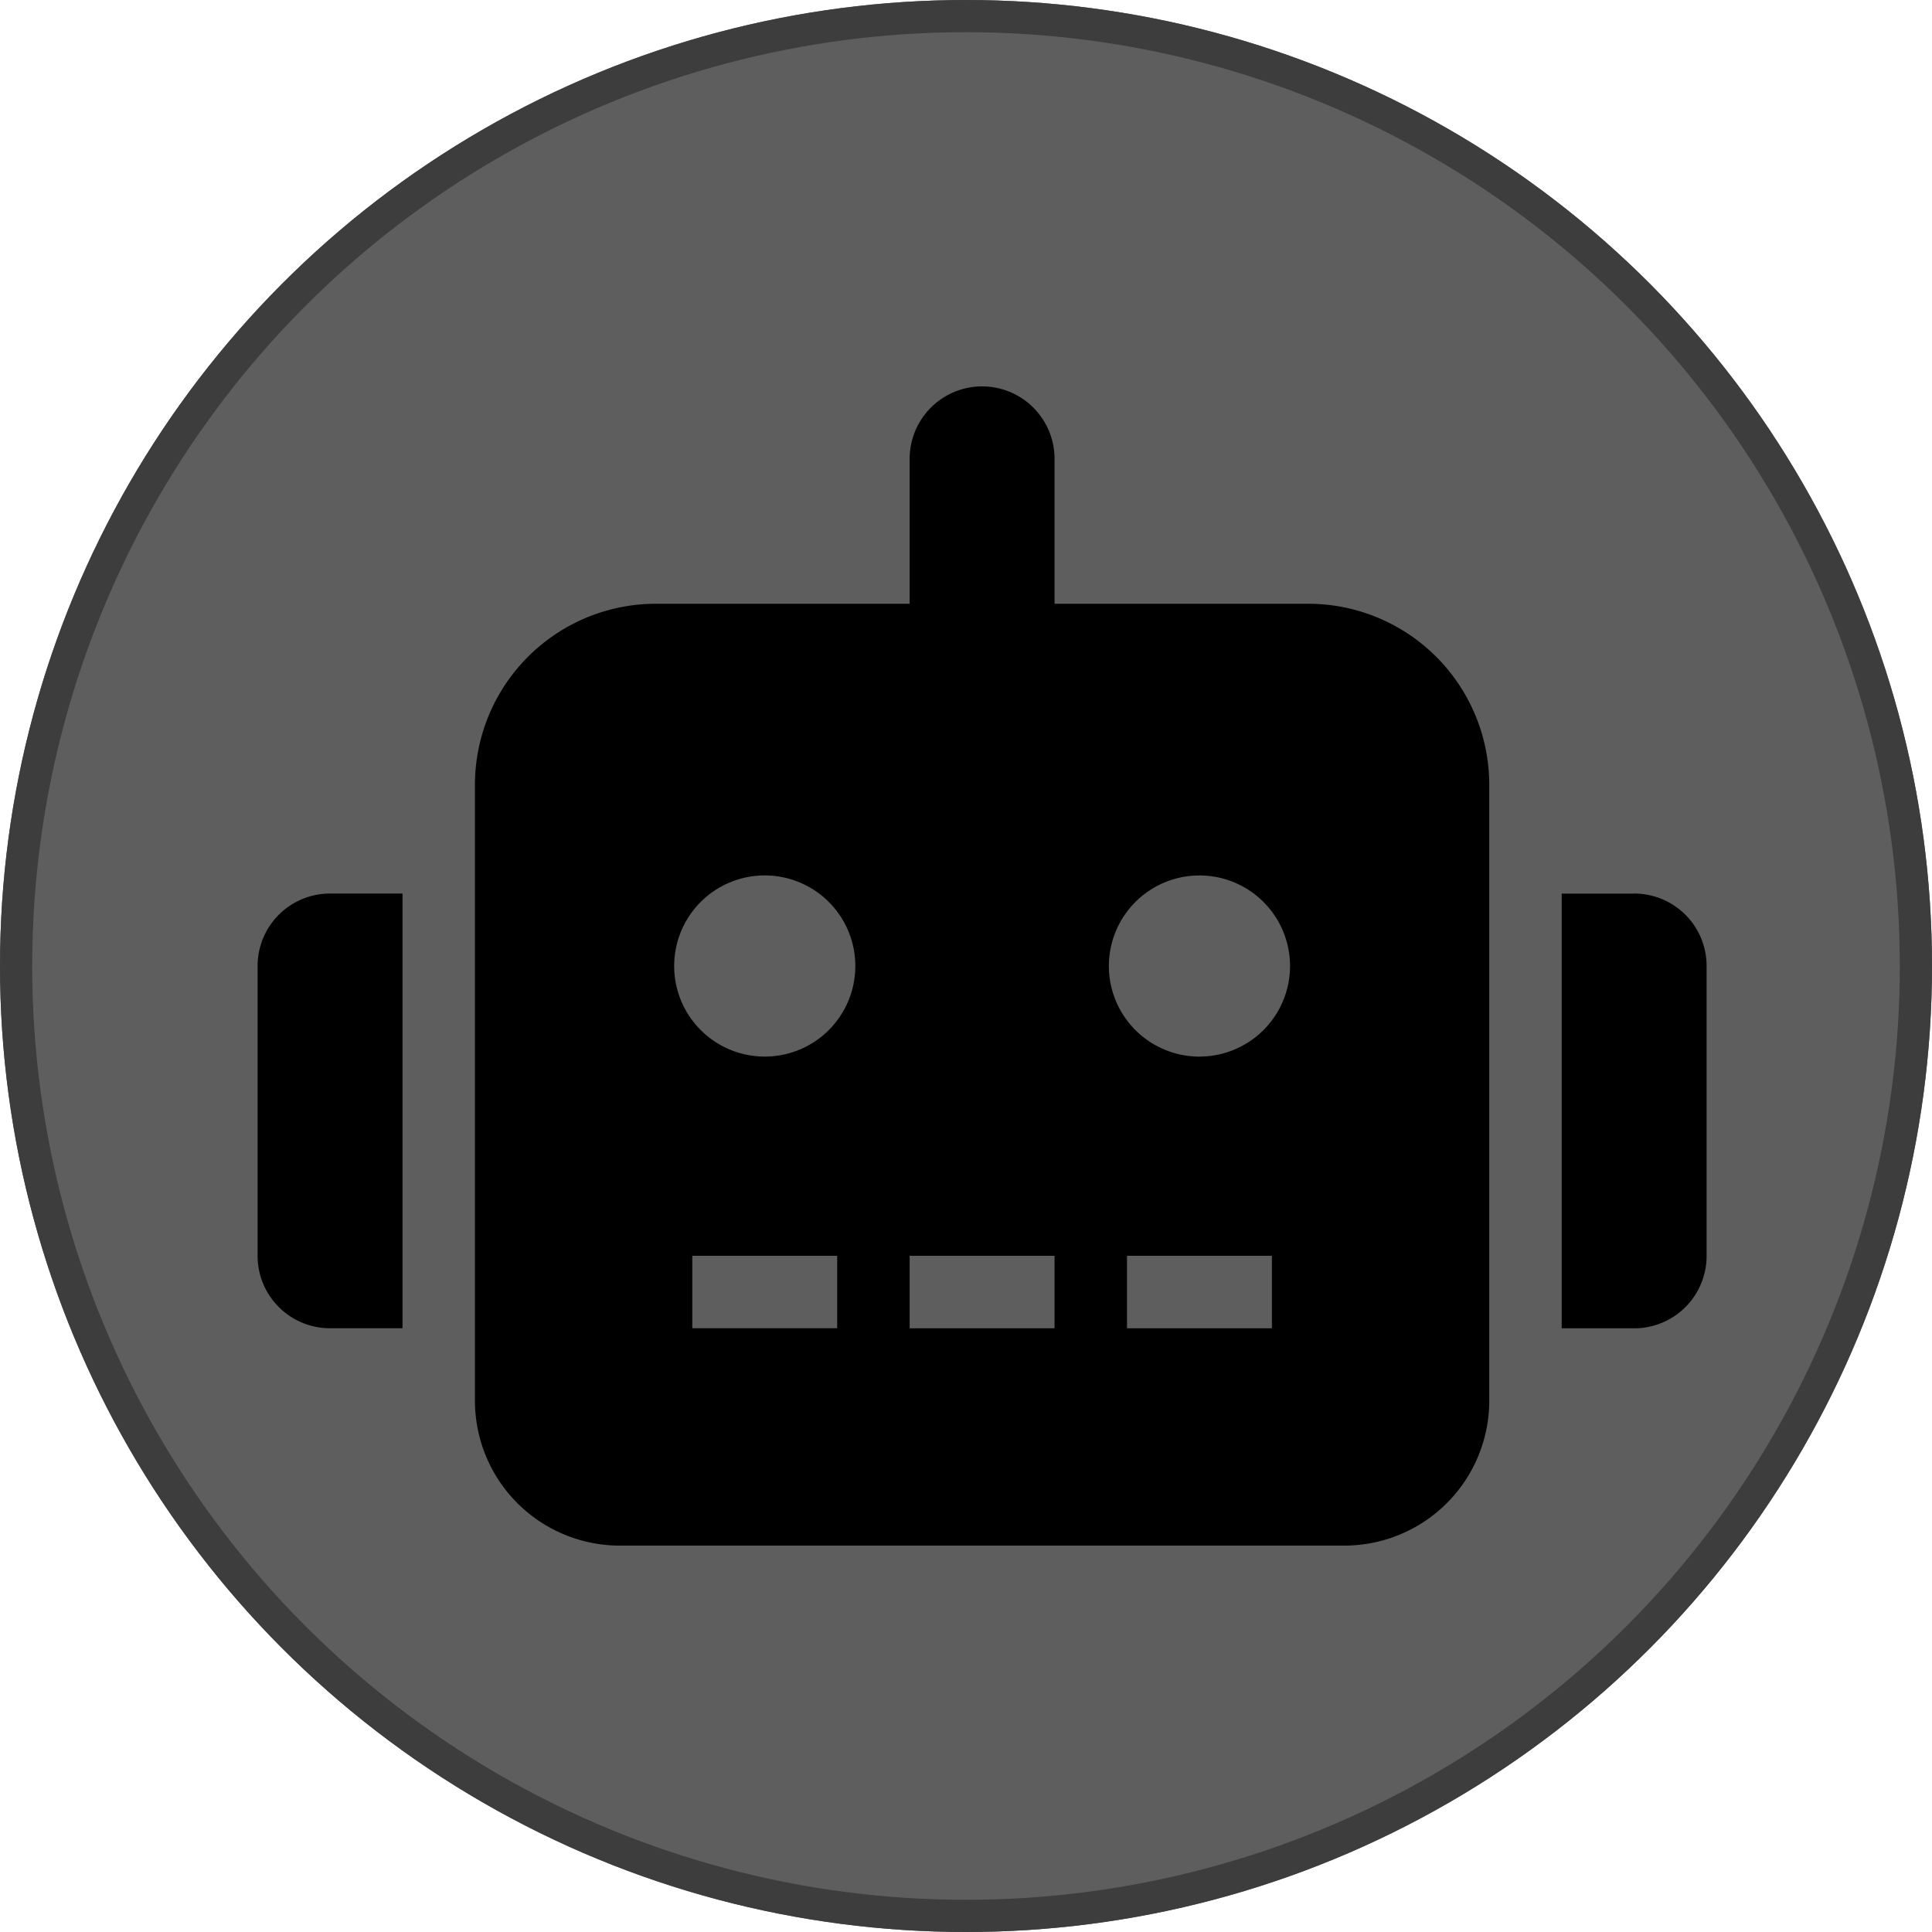 <svg id="bot-pic" xmlns="http://www.w3.org/2000/svg" width="60" height="60" viewBox="0 0 60 60">
  <g id="Ellipse_10" data-name="Ellipse 10" fill="#5e5e5e" stroke="#3d3d3d" stroke-width="1">
    <circle cx="30" cy="30" r="30" stroke="none"/>
    <circle cx="30" cy="30" r="29.5" fill="none"/>
  </g>
  <path id="Icon_awesome-robot" data-name="Icon awesome-robot" d="M0,18v9a2.248,2.248,0,0,0,2.25,2.25H4.5V15.75H2.25A2.248,2.248,0,0,0,0,18ZM32.625,6.75H24.75V2.25a2.25,2.25,0,0,0-4.5,0v4.5H12.375A5.623,5.623,0,0,0,6.75,12.375V31.5a4.5,4.5,0,0,0,4.5,4.5h22.5a4.5,4.5,0,0,0,4.5-4.5V12.375A5.623,5.623,0,0,0,32.625,6.75ZM18,29.25H13.5V27H18Zm-2.25-8.437A2.813,2.813,0,1,1,18.563,18,2.812,2.812,0,0,1,15.75,20.813Zm9,8.438h-4.5V27h4.5Zm6.75,0H27V27h4.5Zm-2.25-8.437A2.813,2.813,0,1,1,32.063,18,2.812,2.812,0,0,1,29.25,20.813Zm13.5-5.062H40.5v13.5h2.25A2.248,2.248,0,0,0,45,27V18A2.248,2.248,0,0,0,42.75,15.75Z" transform="translate(8 12)"/>
</svg>

